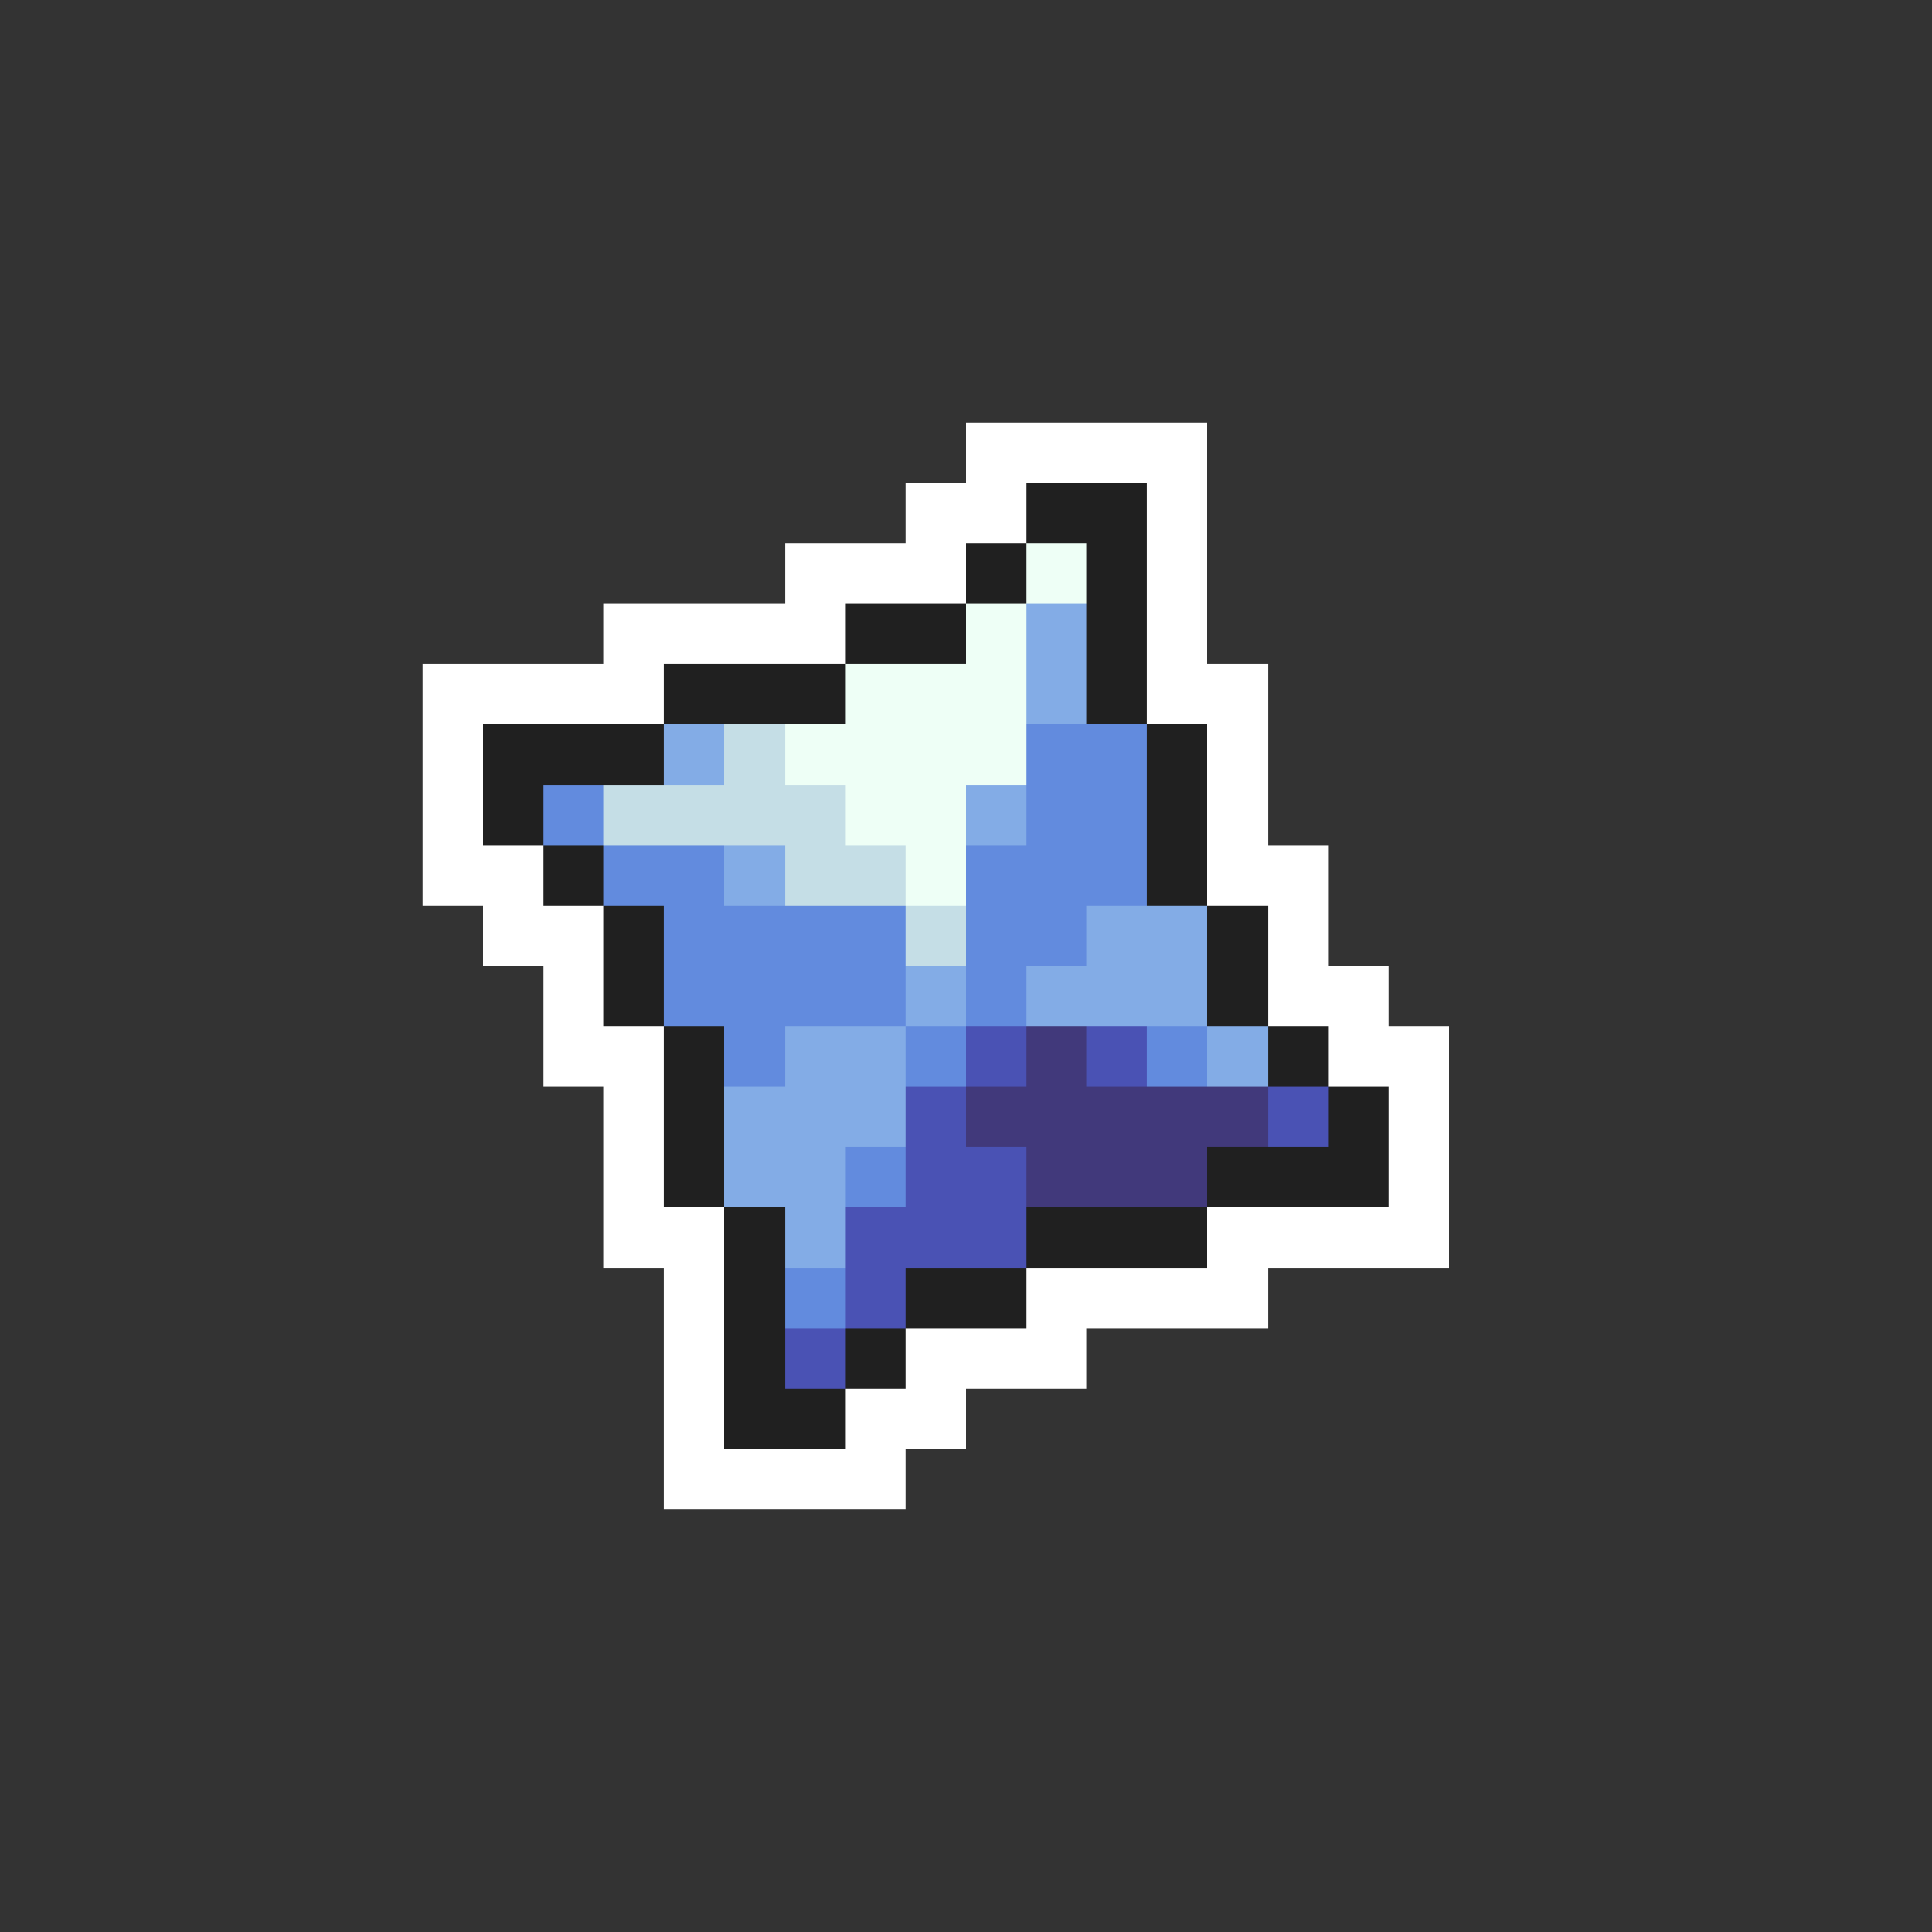 <svg xmlns="http://www.w3.org/2000/svg" viewBox="0 -0.5 32 32" shape-rendering="crispEdges">
<rect x="0" y="-0.5" width="32" height="32" fill="#333333" stroke="none"/>
<path stroke="#ffffff" d="M16 7h4M15 8h2M19 8h1M13 9h3M19 9h1M10 10h4M19 10h1M7 11h4M19 11h2M7 12h1M20 12h1M7 13h1M20 13h1M7 14h2M20 14h2M8 15h2M21 15h1M9 16h1M21 16h2M9 17h2M22 17h2M10 18h1M23 18h1M10 19h1M23 19h1M10 20h2M20 20h4M11 21h1M17 21h4M11 22h1M15 22h3M11 23h1M14 23h2M11 24h4" />
<path stroke="#202020" d="M17 8h2M16 9h1M18 9h1M14 10h2M18 10h1M11 11h3M18 11h1M8 12h3M19 12h1M8 13h1M19 13h1M9 14h1M19 14h1M10 15h1M20 15h1M10 16h1M20 16h1M11 17h1M21 17h1M11 18h1M22 18h1M11 19h1M20 19h3M12 20h1M17 20h3M12 21h1M15 21h2M12 22h1M14 22h1M12 23h2" />
<path stroke="#eefff6" d="M17 9h1M16 10h1M14 11h3M13 12h4M14 13h2M15 14h1" />
<path stroke="#83ace6" d="M17 10h1M17 11h1M11 12h1M16 13h1M12 14h1M18 15h2M15 16h1M17 16h3M13 17h2M20 17h1M12 18h3M12 19h2M13 20h1" />
<path stroke="#c5dee6" d="M12 12h1M10 13h4M13 14h2M15 15h1" />
<path stroke="#628bde" d="M17 12h2M9 13h1M17 13h2M10 14h2M16 14h3M11 15h4M16 15h2M11 16h4M16 16h1M12 17h1M15 17h1M19 17h1M14 19h1M13 21h1" />
<path stroke="#4a52b4" d="M16 17h1M18 17h1M15 18h1M21 18h1M15 19h2M14 20h3M14 21h1M13 22h1" />
<path stroke="#41397b" d="M17 17h1M16 18h5M17 19h3" />
</svg>
